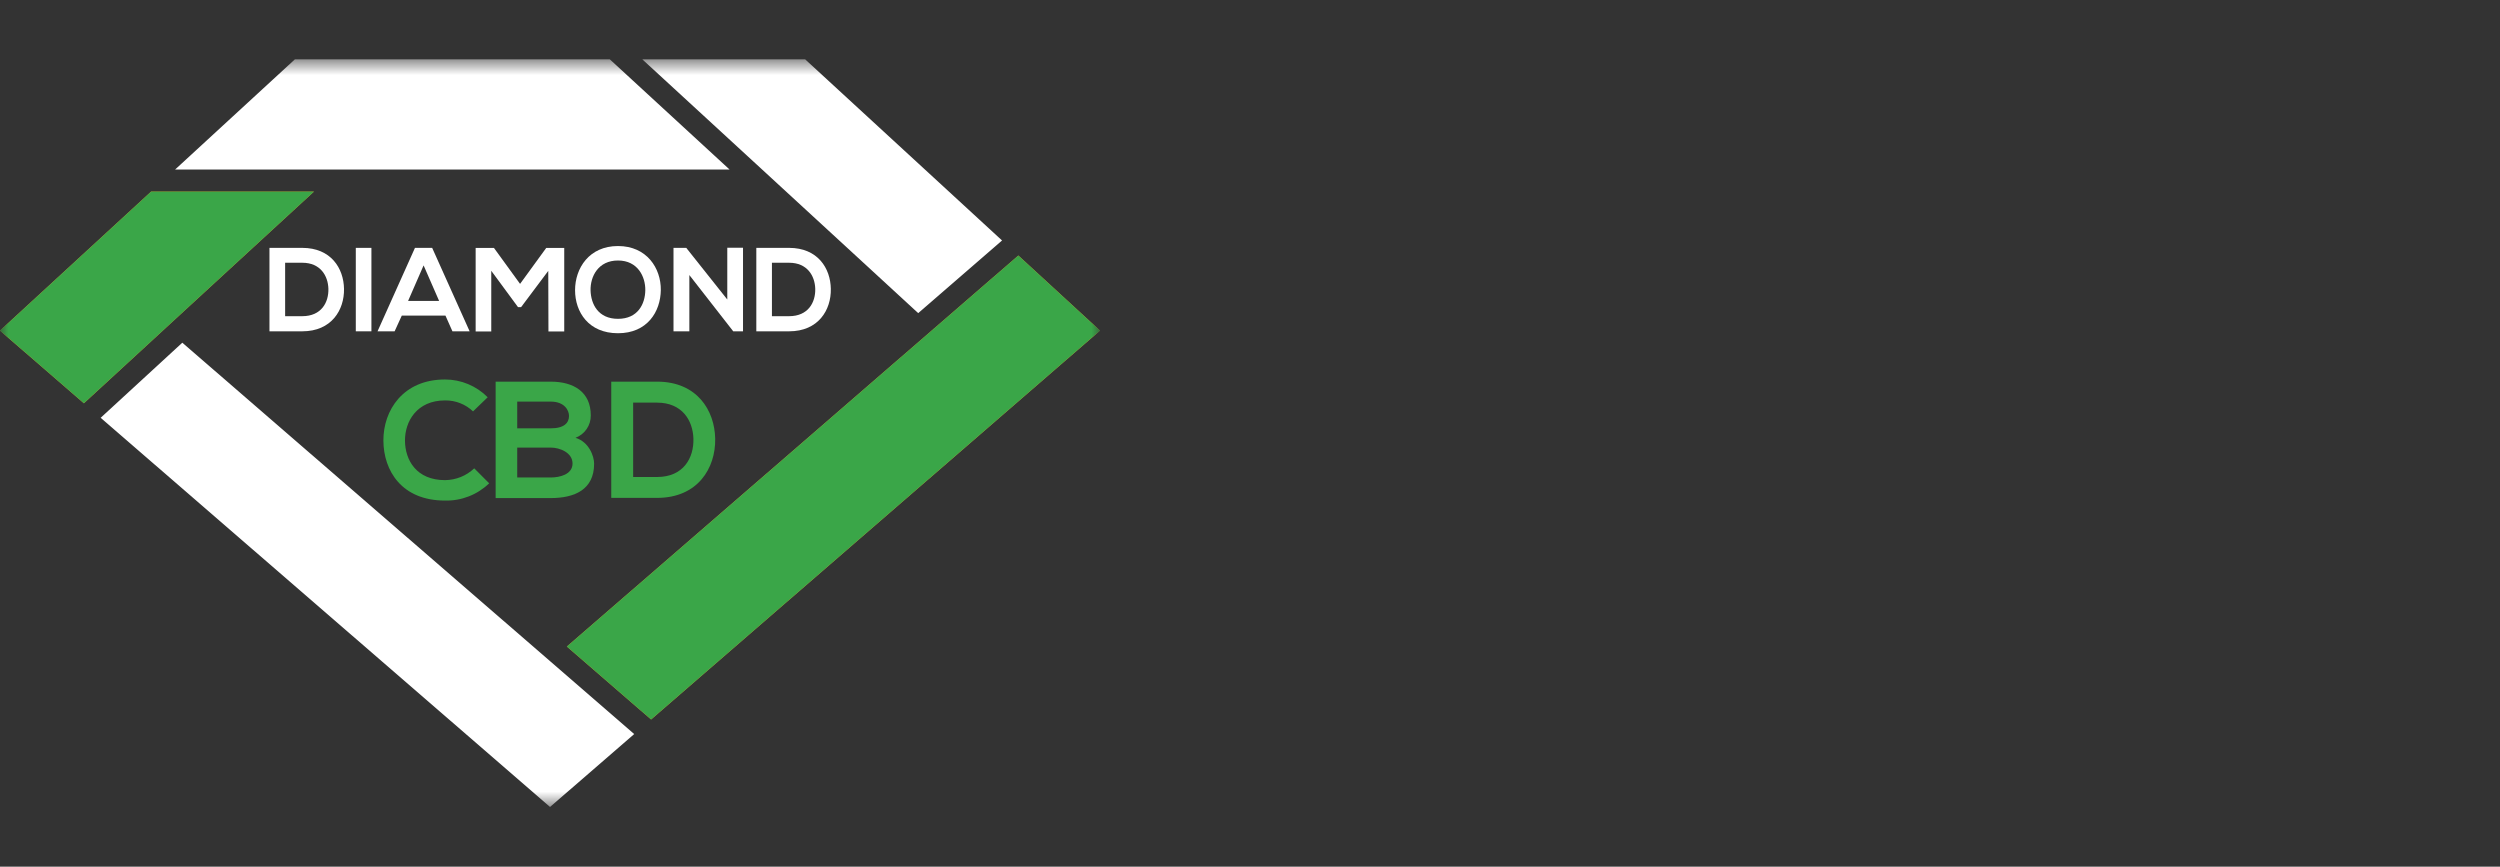 <svg width="150" height="52" viewBox="0 0 150 52" fill="none" xmlns="http://www.w3.org/2000/svg">
<rect x="0" y="0" width="150" height="52" fill="#333333" stroke="none"/>
<mask id="mask0_1253_24361" style="mask-type:luminance" maskUnits="userSpaceOnUse" x="0" y="3" width="66" height="46">
<path d="M66 3.56H0V48.418H66V3.56Z" fill="white"/>
</mask>
<g mask="url(#mask0_1253_24361)">
<path d="M55.092 18.788L60.123 14.429L48.309 3.56H38.539L45.73 10.174L55.092 18.788Z" fill="white"/>
<path d="M39.065 43.168L66 19.837L61.1 15.332L56.068 19.689L34.012 38.793L39.065 43.168Z" fill="#E6A023"/>
<path d="M39.065 43.168L66 19.837L61.1 15.332L56.068 19.689L34.012 38.793L39.065 43.168Z" fill="#3AA648"/>
<path d="M33.002 39.668L10.939 20.562L6.039 25.068L33.002 48.418L38.052 44.043L33.002 39.668Z" fill="white"/>
<path d="M9.066 11.496L0 19.837L5.033 24.196L9.93 19.689L9.978 19.643L18.836 11.496H9.066Z" fill="#E6A023"/>
<path d="M9.066 11.496L0 19.837L5.033 24.196L9.93 19.689L9.978 19.643L18.836 11.496H9.066Z" fill="#3AA648"/>
<path d="M36.589 3.56H17.693L10.504 10.174H20.271H22.086H43.776L36.589 3.56Z" fill="white"/>
<path d="M29.35 28.998C28.999 29.338 28.584 29.604 28.129 29.782C27.674 29.96 27.189 30.046 26.701 30.034C24.109 30.034 23.013 28.251 23.004 26.436C22.995 24.621 24.18 22.769 26.701 22.769C27.177 22.769 27.648 22.863 28.087 23.046C28.527 23.229 28.925 23.497 29.261 23.835L28.383 24.683C27.93 24.252 27.326 24.016 26.701 24.025C25.016 24.025 24.29 25.281 24.299 26.445C24.308 27.609 24.986 28.808 26.701 28.808C27.354 28.803 27.981 28.55 28.454 28.1L29.35 28.998Z" fill="#3AA648"/>
<path d="M35.447 24.923C35.451 25.214 35.365 25.5 35.201 25.74C35.037 25.981 34.803 26.165 34.53 26.268C35.346 26.516 35.647 27.382 35.647 27.822C35.647 29.376 34.48 29.885 33.036 29.885H29.738V22.899H33.045C34.42 22.899 35.447 23.518 35.447 24.923ZM31.033 25.7H33.045C33.873 25.7 34.141 25.352 34.141 24.953C34.141 24.634 33.882 24.096 33.045 24.096H31.033V25.7ZM31.033 28.649H33.045C33.581 28.649 34.352 28.468 34.352 27.811C34.352 27.153 33.581 26.855 33.045 26.855H31.033V28.649Z" fill="#3AA648"/>
<path d="M42.912 26.328C42.941 28.09 41.864 29.873 39.426 29.873H36.676V22.899H39.426C41.816 22.899 42.882 24.616 42.912 26.328ZM37.989 28.62H39.426C41.007 28.62 41.635 27.474 41.605 26.328C41.578 25.244 40.938 24.158 39.426 24.158H37.989V28.62Z" fill="#3AA648"/>
<path d="M20.641 17.333C20.662 18.6 19.89 19.879 18.137 19.879H16.168V14.872H18.137C19.855 14.872 20.621 16.095 20.641 17.333ZM17.108 18.971H18.137C19.282 18.971 19.725 18.142 19.704 17.326C19.681 16.547 19.225 15.765 18.137 15.765H17.108V18.971Z" fill="white"/>
<path d="M21.348 19.879V14.872H22.285V19.879H21.348Z" fill="white"/>
<path d="M26.727 18.935H24.108L23.677 19.879H22.652L24.898 14.872H25.93L28.178 19.879H27.146L26.727 18.935ZM25.416 15.924L24.486 18.055H26.347L25.416 15.924Z" fill="white"/>
<path d="M32.896 16.253L31.266 18.428H31.081L29.476 16.247V19.888H28.539V14.878H29.639L31.204 17.033L32.772 14.878H33.854V19.888H32.907L32.896 16.253Z" fill="white"/>
<path d="M39.649 17.404C39.633 18.699 38.84 19.994 37.08 19.994C35.32 19.994 34.504 18.729 34.504 17.411C34.504 16.093 35.349 14.762 37.08 14.762C38.81 14.762 39.663 16.096 39.649 17.404ZM35.434 17.427C35.457 18.25 35.893 19.13 37.08 19.13C38.267 19.13 38.705 18.243 38.718 17.42C38.732 16.597 38.26 15.63 37.08 15.63C35.9 15.63 35.414 16.581 35.434 17.427Z" fill="white"/>
<path d="M43.637 14.865H44.581V19.879H43.994L41.361 16.503V19.879H40.41V14.872H41.176L43.637 17.97V14.865Z" fill="white"/>
<path d="M49.85 17.333C49.873 18.6 49.101 19.879 47.347 19.879H45.379V14.872H47.347C49.064 14.872 49.83 16.095 49.85 17.333ZM46.316 18.971H47.347C48.493 18.971 48.936 18.142 48.915 17.326C48.892 16.547 48.434 15.765 47.347 15.765H46.316V18.971Z" fill="white"/>
</g>
</svg>
